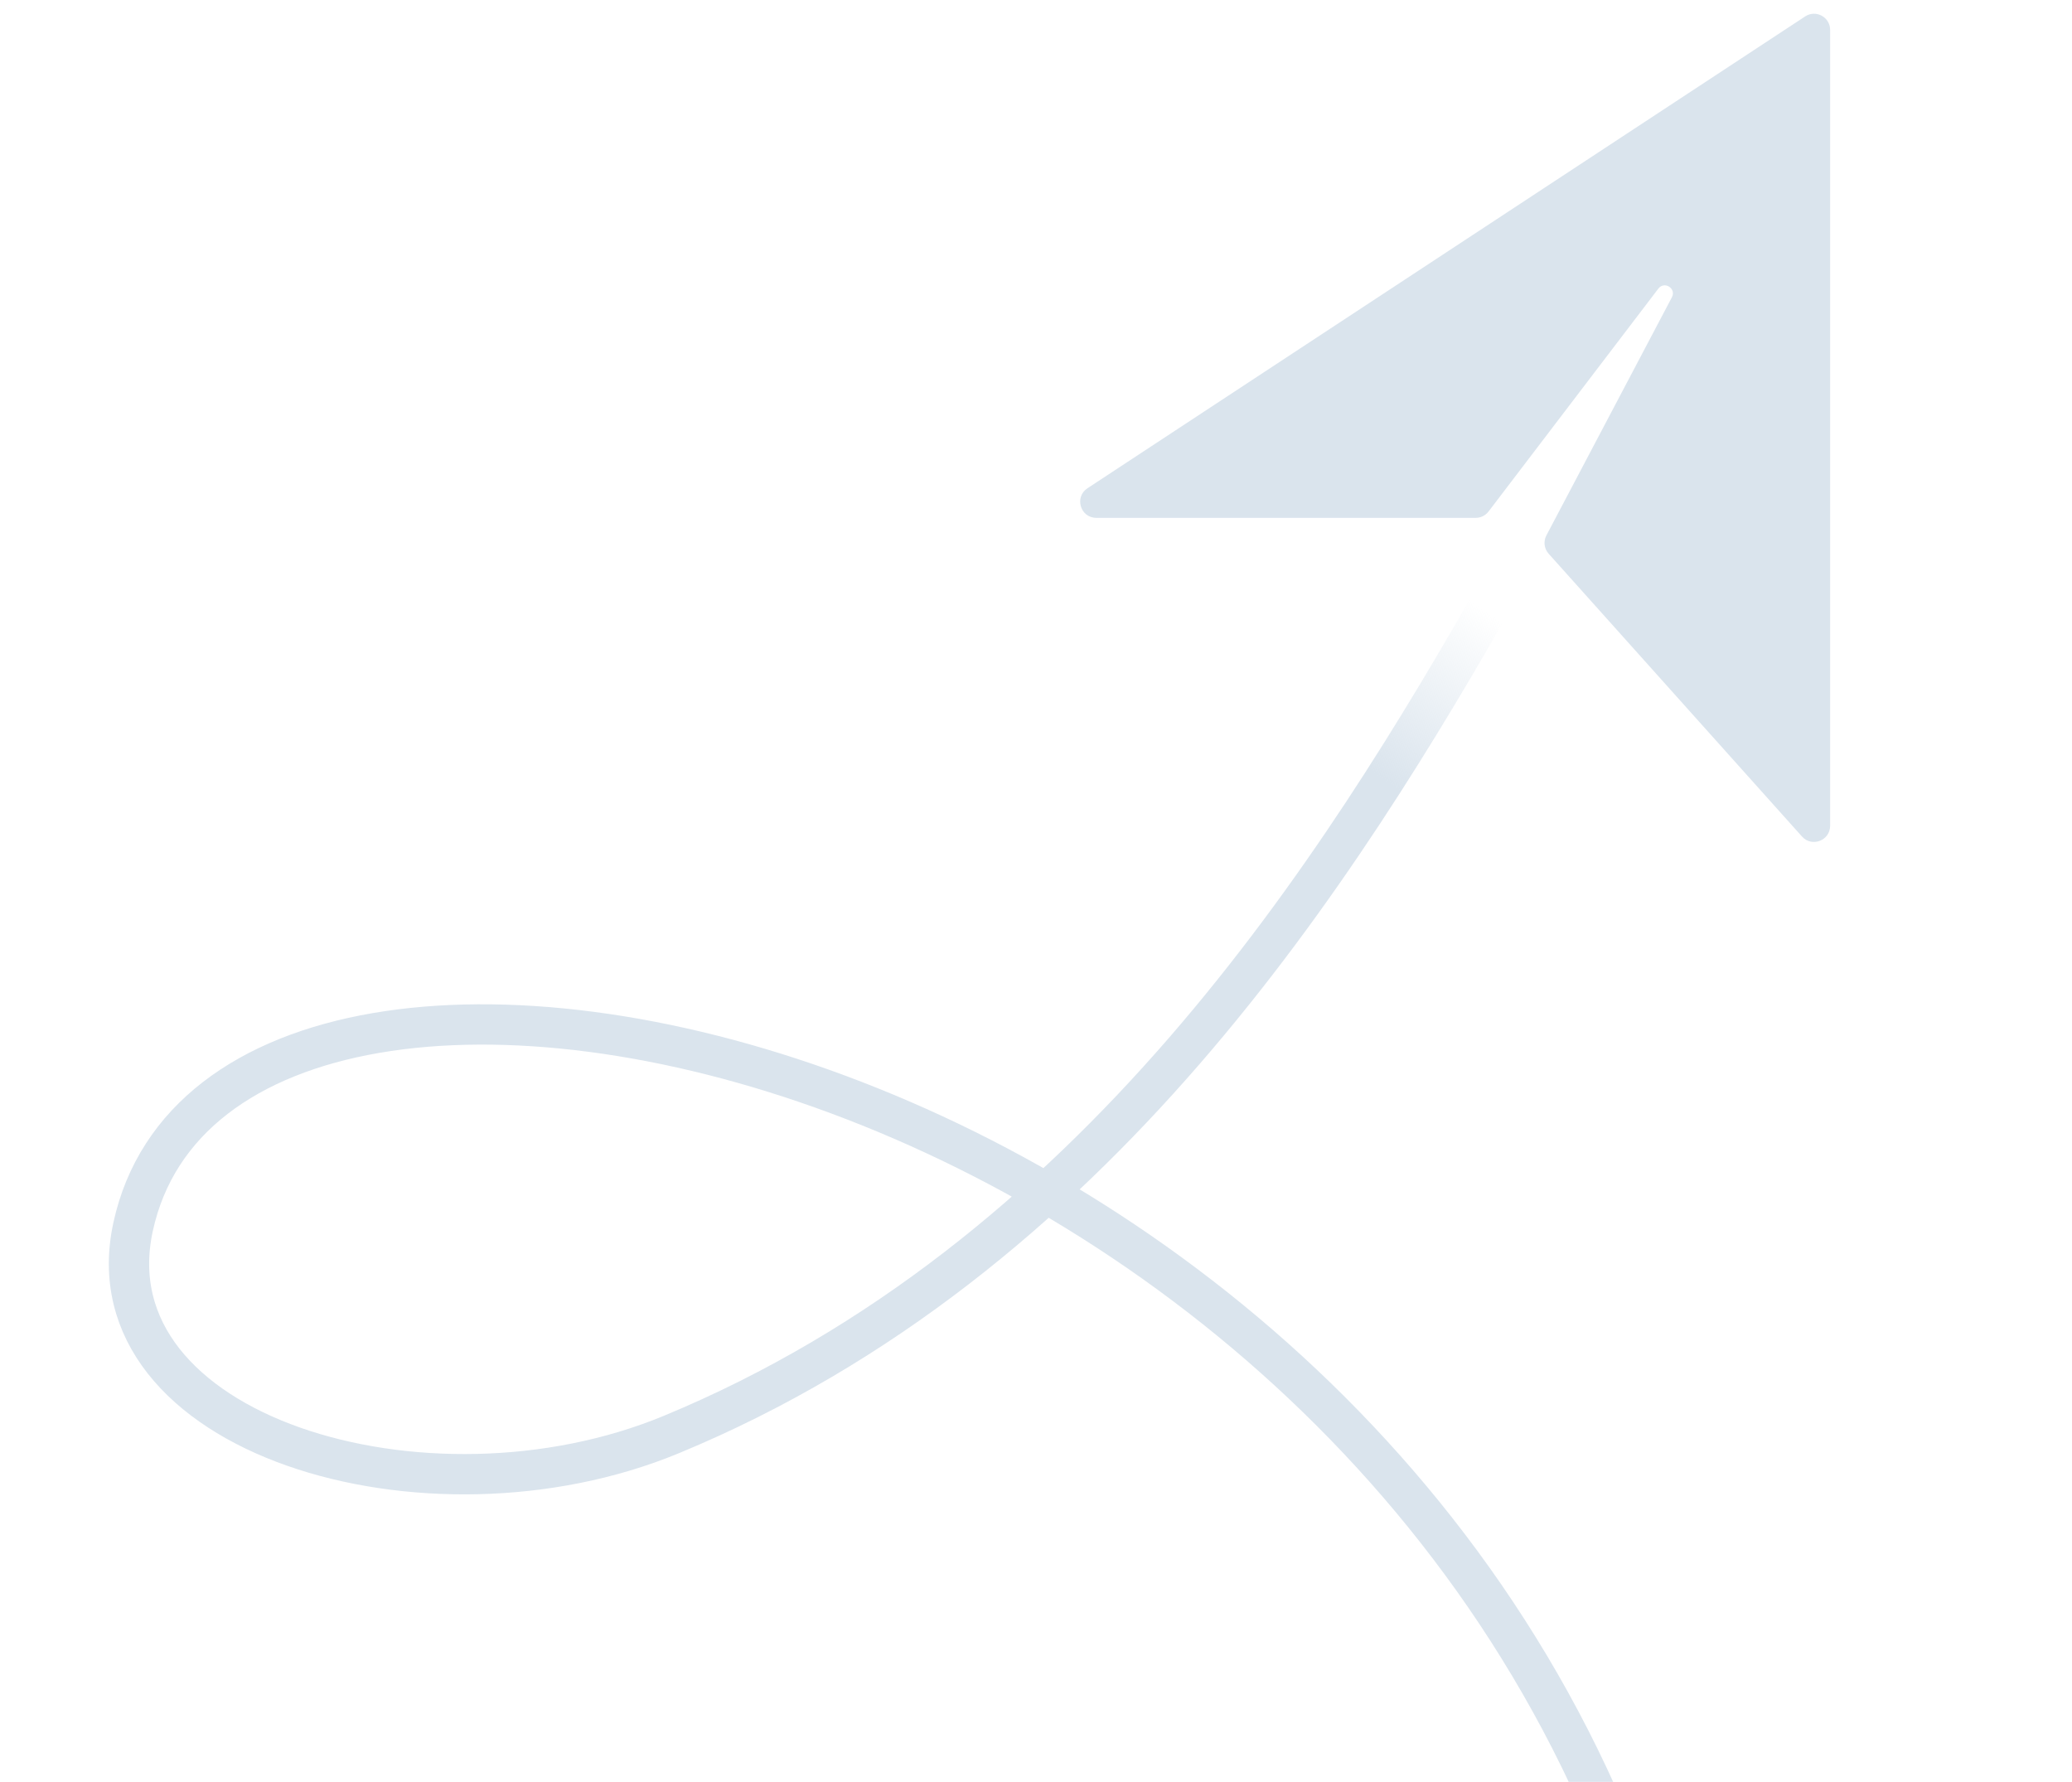 <svg width="257" height="221" viewBox="0 0 257 221" fill="none" xmlns="http://www.w3.org/2000/svg">
  <g clip-path="url(#clip0)">
    <path d="M135.983 64.229C133.997 64.229 133.225 61.648 134.884 60.558L223.902 2.037C225.231 1.163 227 2.117 227 3.708V102.421C227 104.257 224.735 105.123 223.511 103.756L192.085 68.676C191.527 68.053 191.415 67.149 191.805 66.409L207.375 36.867C207.947 35.781 206.438 34.818 205.695 35.794L184.631 63.441C184.253 63.938 183.665 64.229 183.04 64.229H135.983Z" fill="#DAE4ED"/>
    <path d="M186.292 72.371C166.083 108.002 135.728 156.215 83.26 177.927C52.885 190.495 10.907 177.927 16.507 152.169C28.068 99 174.835 130.267 206.497 246.06" stroke="url(#paint0_linear)" stroke-width="5"/>
  </g>
  <defs>
    <linearGradient id="paint0_linear" x1="172" y1="97" x2="186" y2="77" gradientUnits="userSpaceOnUse">
      <stop stop-color="#DAE4ED"/>
      <stop offset="1" stop-color="#DAE4ED" stop-opacity="0"/>
    </linearGradient>
    <clipPath id="clip0">
      <rect width="257" height="221" fill="white"/>
    </clipPath>
  </defs>
</svg>

